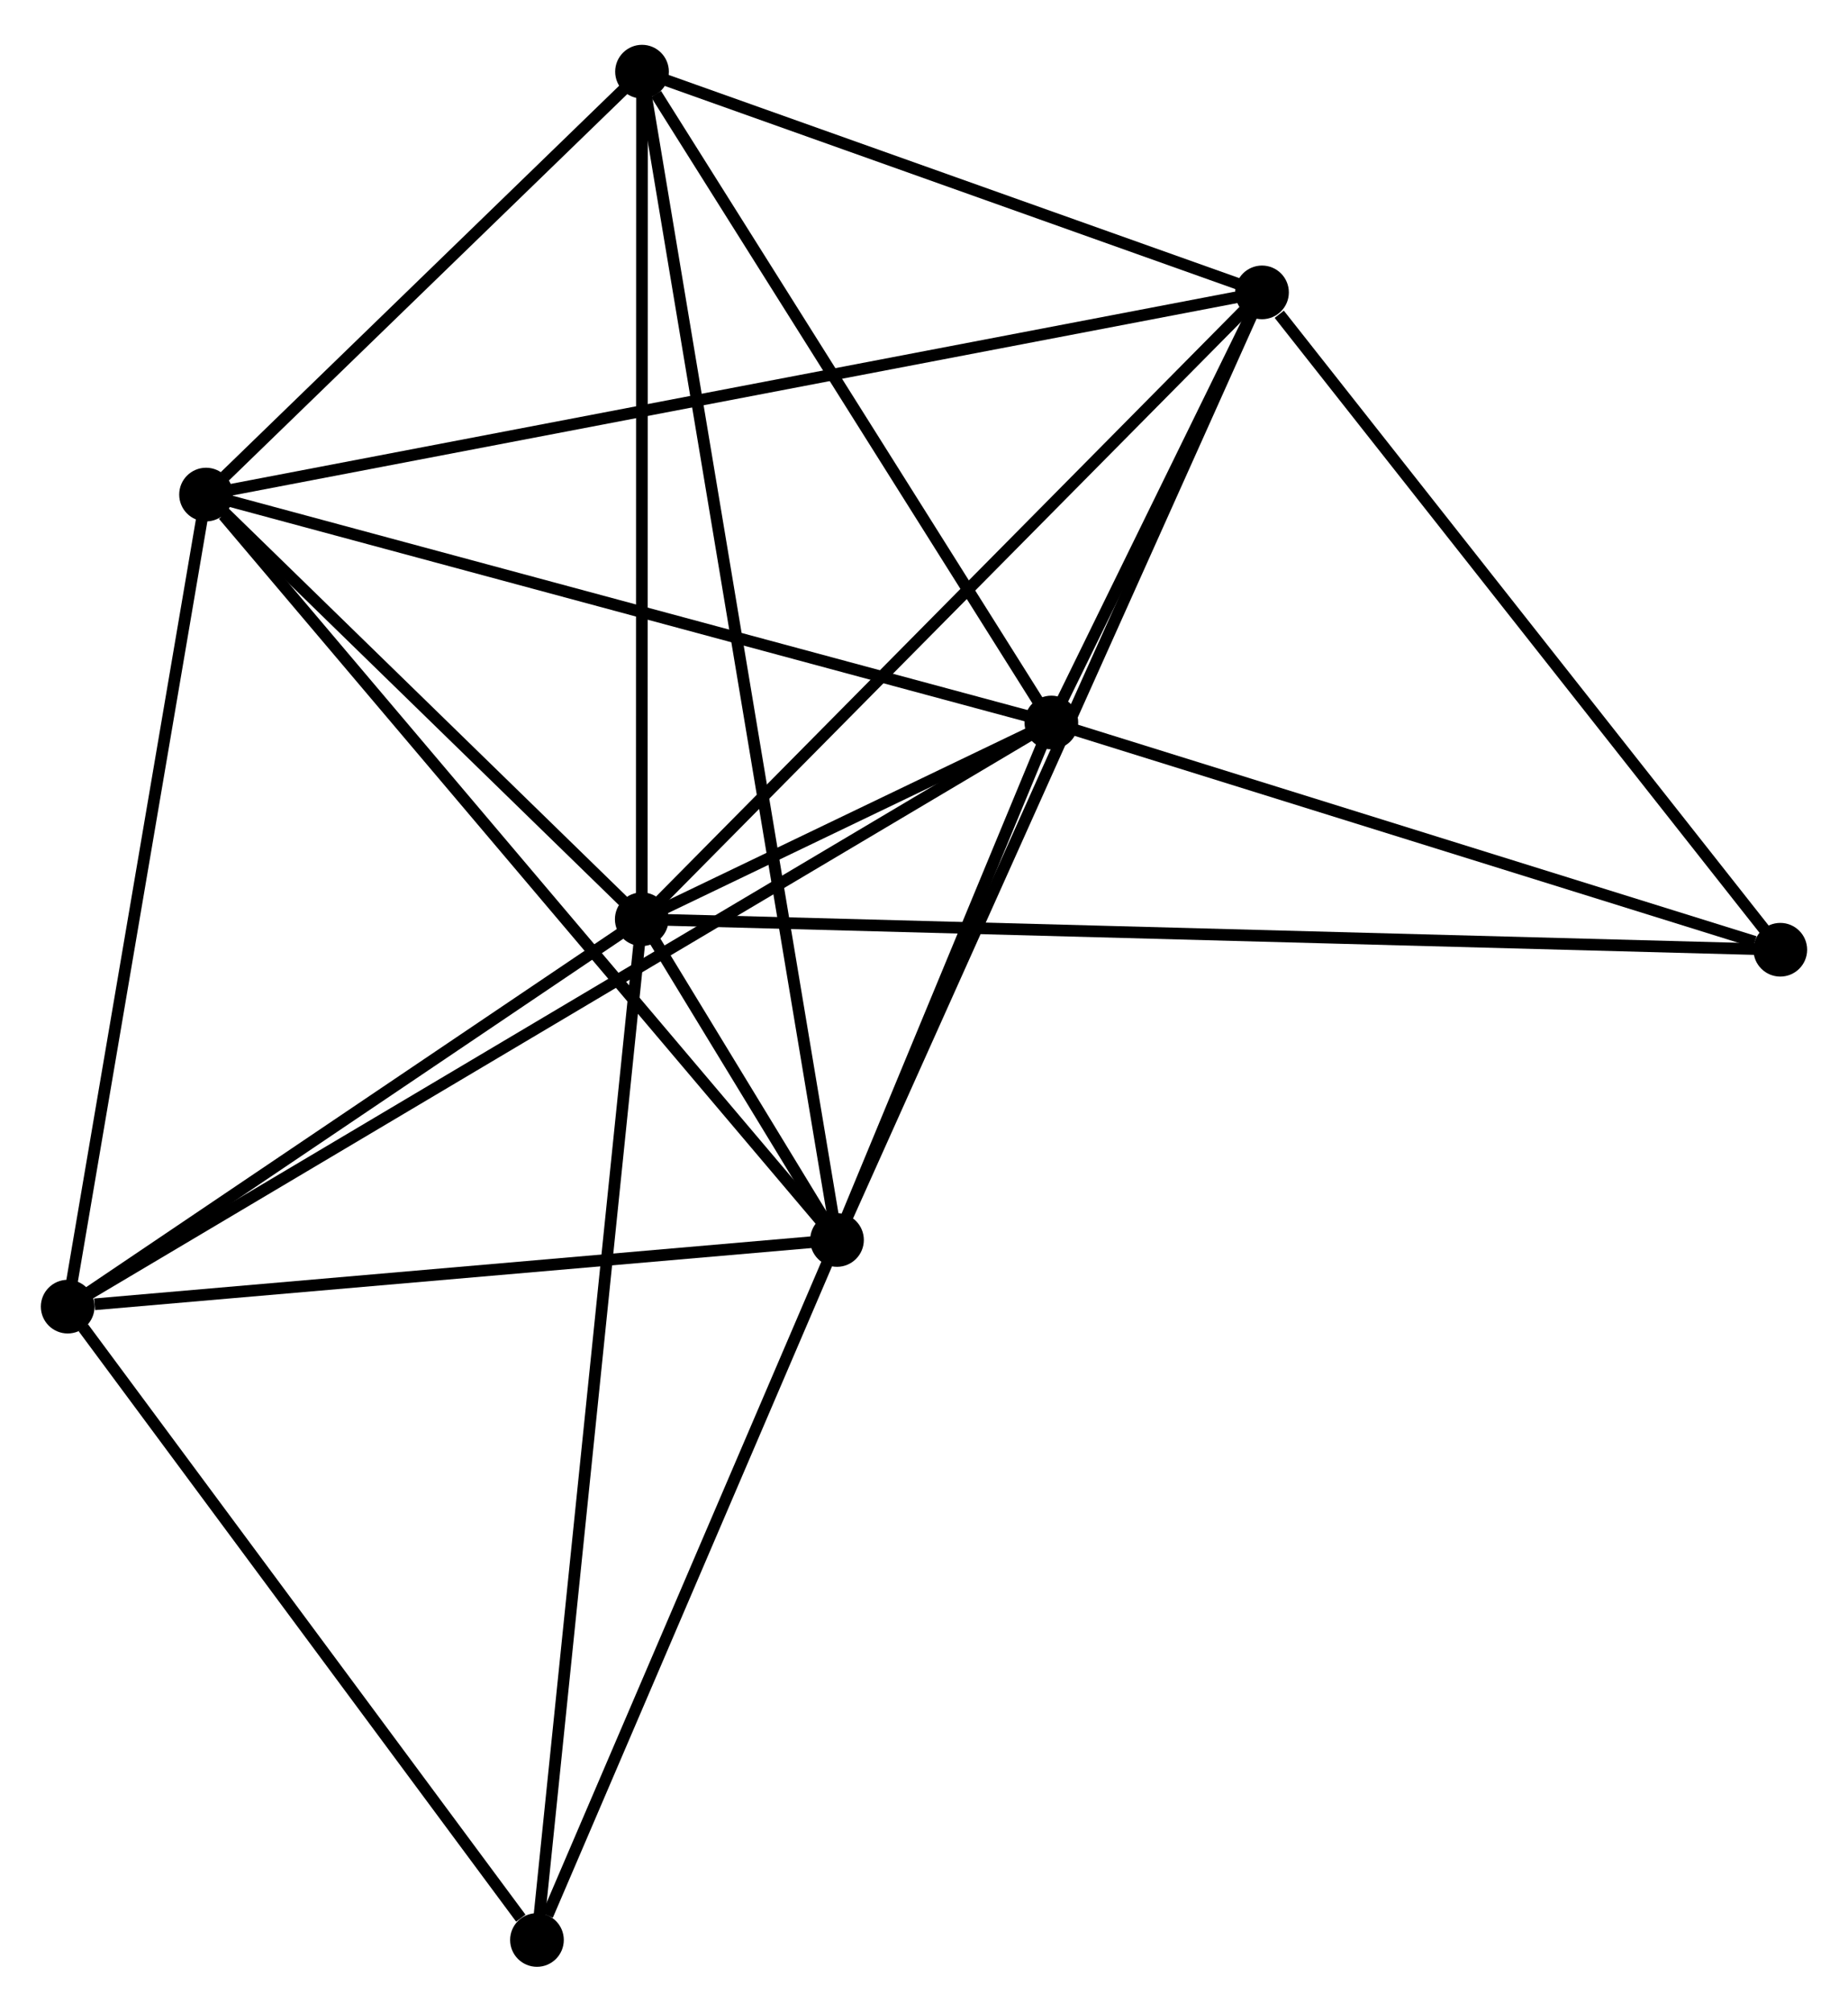<?xml version="1.0" encoding="UTF-8" standalone="no"?>
<!DOCTYPE svg PUBLIC "-//W3C//DTD SVG 1.1//EN"
 "http://www.w3.org/Graphics/SVG/1.1/DTD/svg11.dtd">
<!-- Generated by graphviz version 2.36.0 (20140111.2315)
 -->
<!-- Title: %3 Pages: 1 -->
<svg width="158pt" height="172pt"
 viewBox="0.00 0.00 158.34 171.69" xmlns="http://www.w3.org/2000/svg" xmlns:xlink="http://www.w3.org/1999/xlink">
<g id="graph0" class="graph" transform="scale(1 1) rotate(0) translate(4 167.689)">
<title>%3</title>
<!-- 0 -->
<g id="node1" class="node"><title>0</title>
<ellipse fill="black" stroke="black" cx="50.988" cy="-89.263" rx="1.8" ry="1.8"/>
</g>
<!-- 1 -->
<g id="node2" class="node"><title>1</title>
<ellipse fill="black" stroke="black" cx="86.081" cy="-106.12" rx="1.8" ry="1.8"/>
</g>
<!-- 0&#45;&#45;1 -->
<g id="edge1" class="edge"><title>0&#45;&#45;1</title>
<path fill="none" stroke="black" d="M52.875,-90.169C59.025,-93.123 78.437,-102.448 84.353,-105.289"/>
</g>
<!-- 2 -->
<g id="node3" class="node"><title>2</title>
<ellipse fill="black" stroke="black" cx="67.716" cy="-61.78" rx="1.8" ry="1.8"/>
</g>
<!-- 0&#45;&#45;2 -->
<g id="edge2" class="edge"><title>0&#45;&#45;2</title>
<path fill="none" stroke="black" d="M52.086,-87.46C55.167,-82.396 63.864,-68.108 66.763,-63.346"/>
</g>
<!-- 3 -->
<g id="node4" class="node"><title>3</title>
<ellipse fill="black" stroke="black" cx="13.654" cy="-125.651" rx="1.8" ry="1.8"/>
</g>
<!-- 0&#45;&#45;3 -->
<g id="edge3" class="edge"><title>0&#45;&#45;3</title>
<path fill="none" stroke="black" d="M49.384,-90.826C43.243,-96.812 21.27,-118.229 15.211,-124.134"/>
</g>
<!-- 4 -->
<g id="node5" class="node"><title>4</title>
<ellipse fill="black" stroke="black" cx="104.131" cy="-142.975" rx="1.8" ry="1.8"/>
</g>
<!-- 0&#45;&#45;4 -->
<g id="edge4" class="edge"><title>0&#45;&#45;4</title>
<path fill="none" stroke="black" d="M52.302,-90.59C59.59,-97.957 95.008,-133.754 102.668,-141.496"/>
</g>
<!-- 5 -->
<g id="node6" class="node"><title>5</title>
<ellipse fill="black" stroke="black" cx="51.009" cy="-161.889" rx="1.8" ry="1.8"/>
</g>
<!-- 0&#45;&#45;5 -->
<g id="edge5" class="edge"><title>0&#45;&#45;5</title>
<path fill="none" stroke="black" d="M50.989,-91.358C50.992,-101.963 51.006,-149.624 51.009,-159.923"/>
</g>
<!-- 6 -->
<g id="node7" class="node"><title>6</title>
<ellipse fill="black" stroke="black" cx="1.8" cy="-56.068" rx="1.8" ry="1.8"/>
</g>
<!-- 0&#45;&#45;6 -->
<g id="edge6" class="edge"><title>0&#45;&#45;6</title>
<path fill="none" stroke="black" d="M49.352,-88.158C41.883,-83.118 11.078,-62.329 3.493,-57.21"/>
</g>
<!-- 7 -->
<g id="node8" class="node"><title>7</title>
<ellipse fill="black" stroke="black" cx="42.008" cy="-1.8" rx="1.8" ry="1.8"/>
</g>
<!-- 0&#45;&#45;7 -->
<g id="edge7" class="edge"><title>0&#45;&#45;7</title>
<path fill="none" stroke="black" d="M50.8,-87.436C49.632,-76.053 43.36,-14.97 42.194,-3.617"/>
</g>
<!-- 8 -->
<g id="node9" class="node"><title>8</title>
<ellipse fill="black" stroke="black" cx="148.539" cy="-86.649" rx="1.8" ry="1.8"/>
</g>
<!-- 0&#45;&#45;8 -->
<g id="edge8" class="edge"><title>0&#45;&#45;8</title>
<path fill="none" stroke="black" d="M53.026,-89.208C65.721,-88.868 133.85,-87.043 146.513,-86.704"/>
</g>
<!-- 1&#45;&#45;2 -->
<g id="edge9" class="edge"><title>1&#45;&#45;2</title>
<path fill="none" stroke="black" d="M85.292,-104.214C82.271,-96.921 71.462,-70.824 68.482,-63.629"/>
</g>
<!-- 1&#45;&#45;3 -->
<g id="edge10" class="edge"><title>1&#45;&#45;3</title>
<path fill="none" stroke="black" d="M84.291,-106.602C74.358,-109.281 26.088,-122.298 15.648,-125.113"/>
</g>
<!-- 1&#45;&#45;4 -->
<g id="edge11" class="edge"><title>1&#45;&#45;4</title>
<path fill="none" stroke="black" d="M87.052,-108.101C90.215,-114.56 100.2,-134.947 103.242,-141.16"/>
</g>
<!-- 1&#45;&#45;5 -->
<g id="edge12" class="edge"><title>1&#45;&#45;5</title>
<path fill="none" stroke="black" d="M84.914,-107.975C79.59,-116.442 57.625,-151.37 52.217,-159.969"/>
</g>
<!-- 1&#45;&#45;6 -->
<g id="edge13" class="edge"><title>1&#45;&#45;6</title>
<path fill="none" stroke="black" d="M84.321,-105.074C73.353,-98.56 14.491,-63.604 3.551,-57.107"/>
</g>
<!-- 1&#45;&#45;8 -->
<g id="edge14" class="edge"><title>1&#45;&#45;8</title>
<path fill="none" stroke="black" d="M87.883,-105.558C96.844,-102.765 136.563,-90.383 146.353,-87.331"/>
</g>
<!-- 2&#45;&#45;3 -->
<g id="edge15" class="edge"><title>2&#45;&#45;3</title>
<path fill="none" stroke="black" d="M66.379,-63.359C58.965,-72.119 22.935,-114.686 15.143,-123.893"/>
</g>
<!-- 2&#45;&#45;4 -->
<g id="edge16" class="edge"><title>2&#45;&#45;4</title>
<path fill="none" stroke="black" d="M68.476,-63.476C73.216,-74.043 98.648,-130.749 103.375,-141.288"/>
</g>
<!-- 2&#45;&#45;5 -->
<g id="edge17" class="edge"><title>2&#45;&#45;5</title>
<path fill="none" stroke="black" d="M67.367,-63.871C65.193,-76.899 53.525,-146.815 51.356,-159.809"/>
</g>
<!-- 2&#45;&#45;6 -->
<g id="edge18" class="edge"><title>2&#45;&#45;6</title>
<path fill="none" stroke="black" d="M65.814,-61.615C56.358,-60.796 14.439,-57.163 4.107,-56.268"/>
</g>
<!-- 2&#45;&#45;7 -->
<g id="edge19" class="edge"><title>2&#45;&#45;7</title>
<path fill="none" stroke="black" d="M66.974,-60.05C63.286,-51.445 46.937,-13.301 42.908,-3.9"/>
</g>
<!-- 3&#45;&#45;4 -->
<g id="edge20" class="edge"><title>3&#45;&#45;4</title>
<path fill="none" stroke="black" d="M15.544,-126.013C27.319,-128.267 90.508,-140.366 102.252,-142.615"/>
</g>
<!-- 3&#45;&#45;5 -->
<g id="edge21" class="edge"><title>3&#45;&#45;5</title>
<path fill="none" stroke="black" d="M15.259,-127.208C21.404,-133.169 43.39,-154.497 49.452,-160.378"/>
</g>
<!-- 3&#45;&#45;6 -->
<g id="edge22" class="edge"><title>3&#45;&#45;6</title>
<path fill="none" stroke="black" d="M13.312,-123.644C11.581,-113.482 3.802,-67.819 2.121,-57.951"/>
</g>
<!-- 4&#45;&#45;5 -->
<g id="edge23" class="edge"><title>4&#45;&#45;5</title>
<path fill="none" stroke="black" d="M102.364,-143.604C94.299,-146.476 61.029,-158.321 52.838,-161.238"/>
</g>
<!-- 4&#45;&#45;8 -->
<g id="edge24" class="edge"><title>4&#45;&#45;8</title>
<path fill="none" stroke="black" d="M105.609,-141.101C112.472,-132.396 141.163,-96.005 147.357,-88.149"/>
</g>
<!-- 6&#45;&#45;7 -->
<g id="edge25" class="edge"><title>6&#45;&#45;7</title>
<path fill="none" stroke="black" d="M3.138,-54.262C9.242,-46.023 34.424,-12.036 40.624,-3.668"/>
</g>
</g>
</svg>
